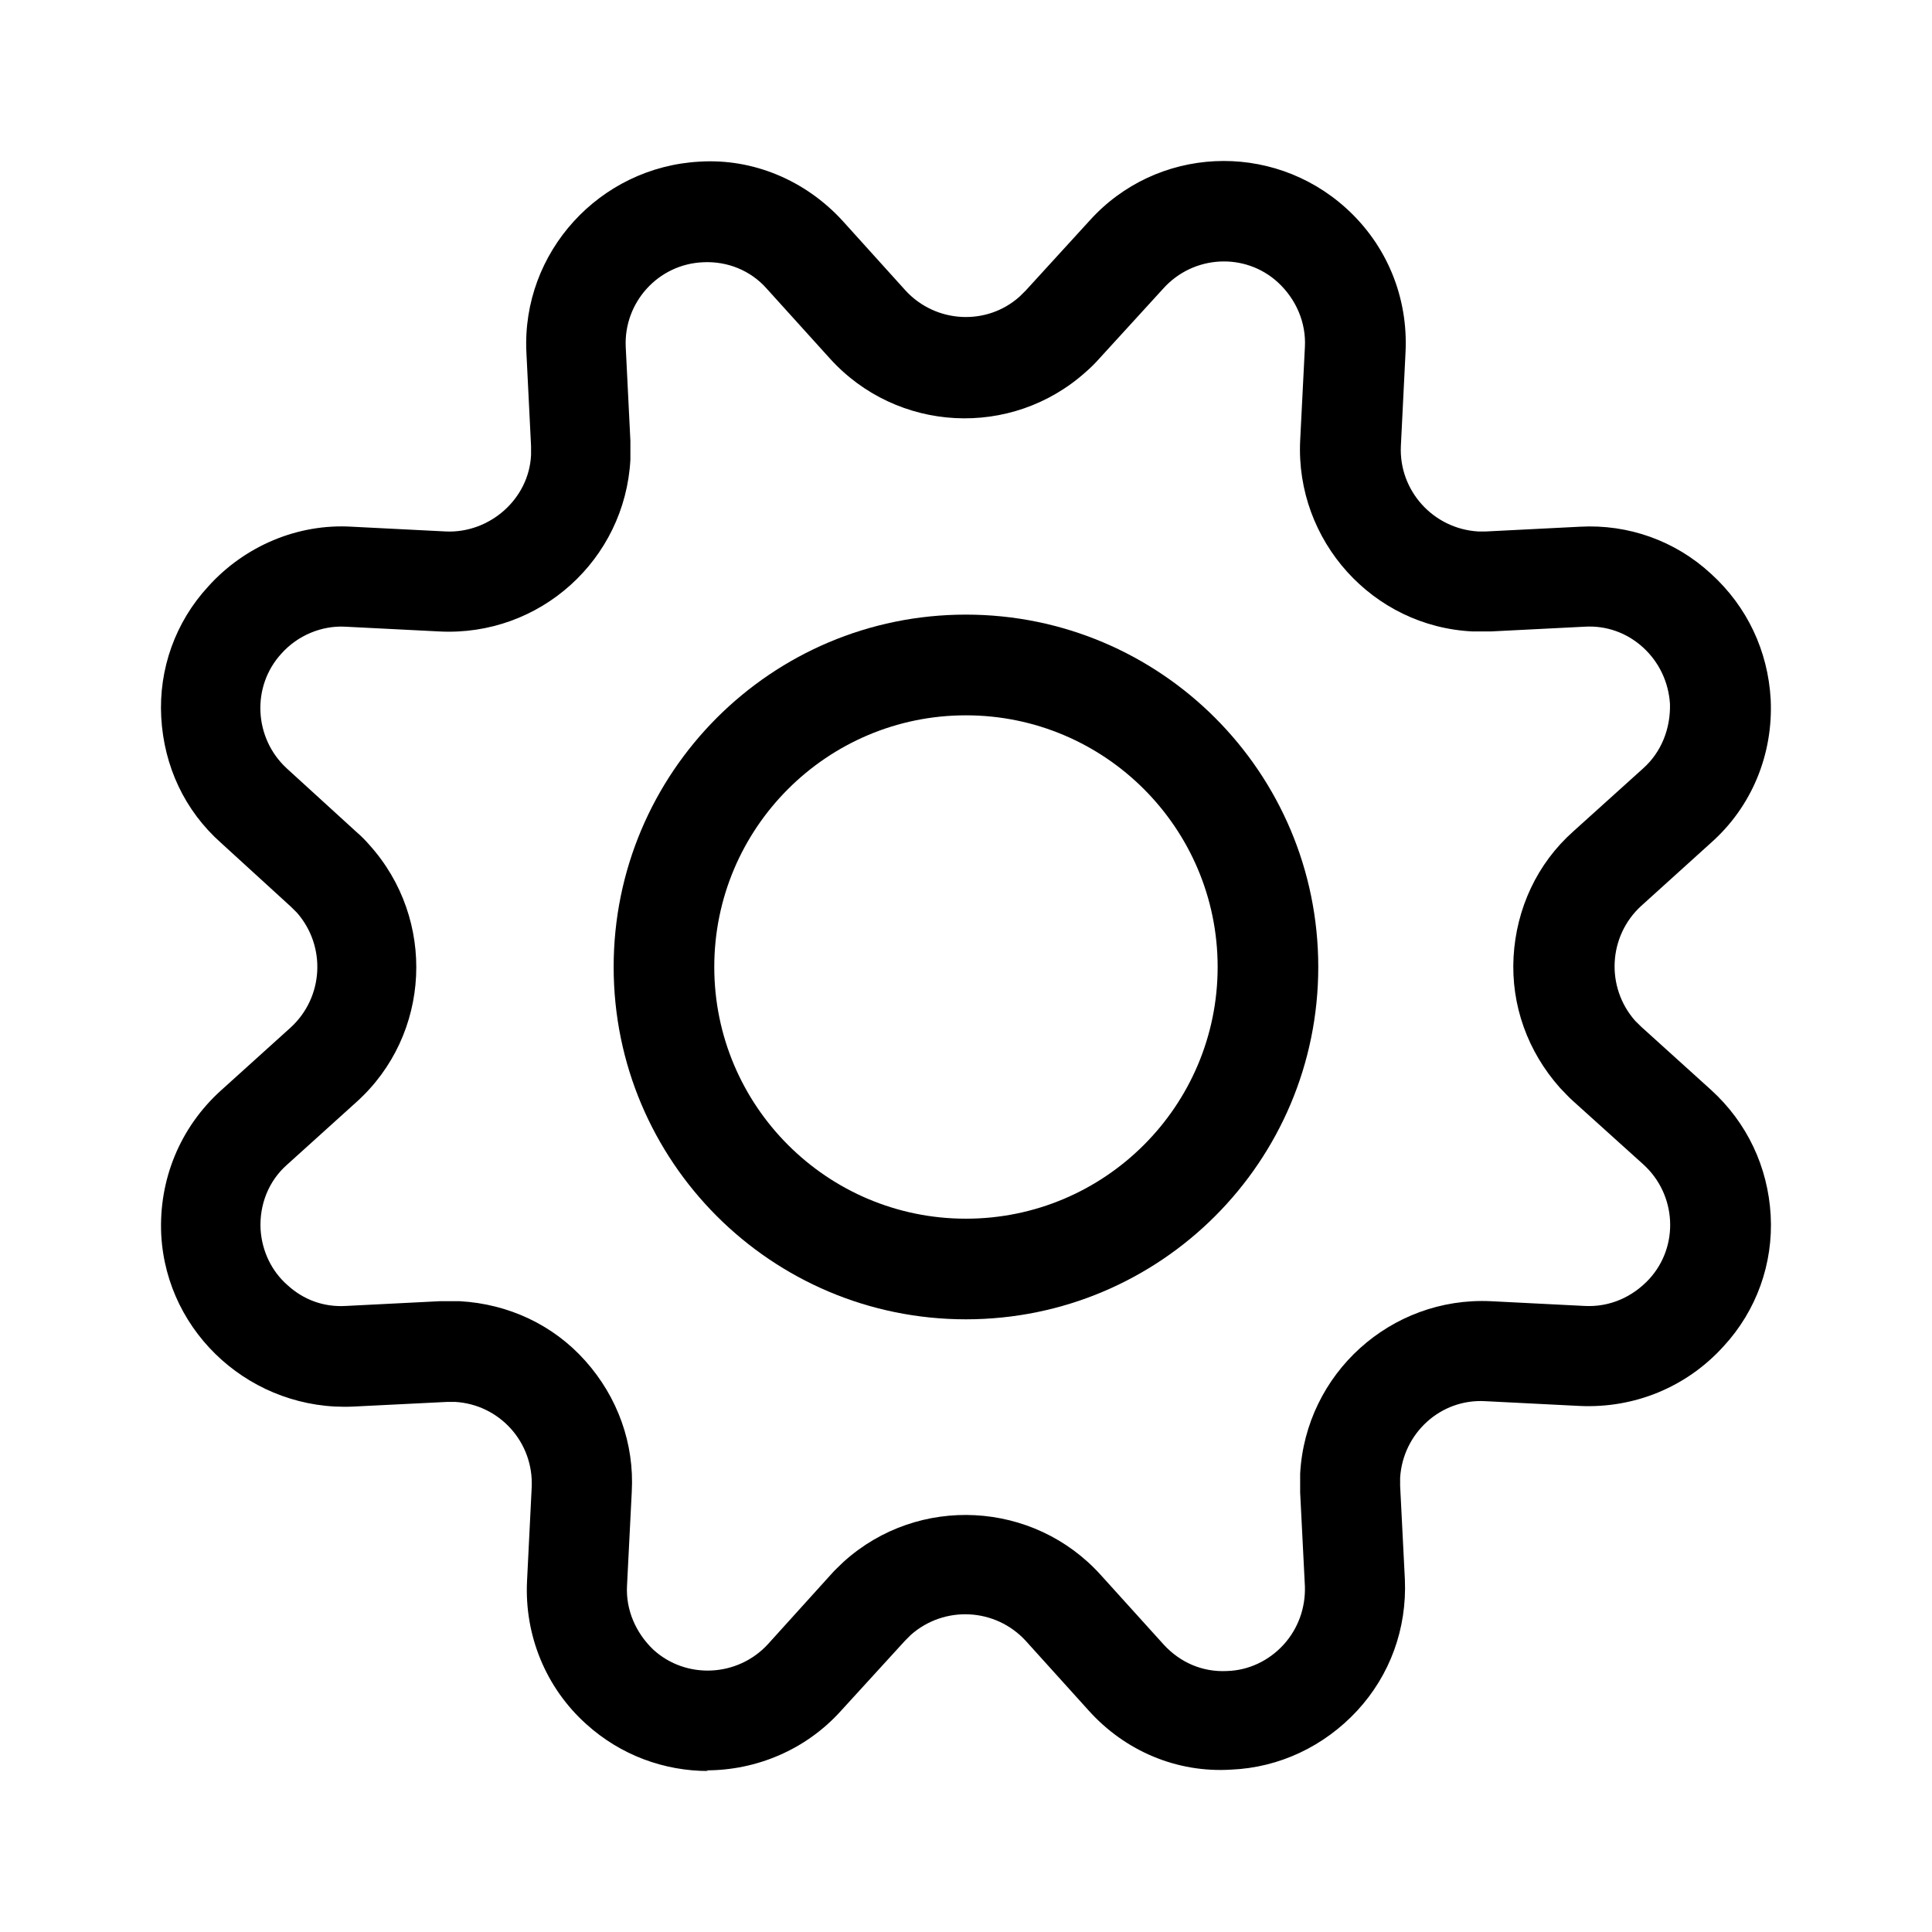 <svg width="24" height="24" viewBox="0 0 24 24" fill="none" xmlns="http://www.w3.org/2000/svg">
<path d="M8.798 22C8.256 22 7.714 21.808 7.281 21.416C6.781 20.966 6.514 20.316 6.547 19.641L6.605 18.474C6.63 17.915 6.205 17.448 5.655 17.415C5.622 17.415 5.588 17.415 5.555 17.415L4.388 17.473C3.146 17.531 2.07 16.581 2.003 15.339C1.97 14.655 2.237 14.005 2.745 13.546L3.612 12.763C4.021 12.387 4.054 11.754 3.688 11.337C3.663 11.312 3.638 11.287 3.612 11.262L2.745 10.47C2.295 10.07 2.037 9.52 2.003 8.911C1.97 8.311 2.179 7.727 2.587 7.285C3.037 6.785 3.696 6.502 4.371 6.543L5.538 6.602C6.08 6.627 6.572 6.201 6.597 5.651C6.597 5.618 6.597 5.576 6.597 5.543L6.539 4.376C6.48 3.133 7.448 2.075 8.69 2.008C9.357 1.966 10.007 2.241 10.466 2.742L11.249 3.609C11.624 4.017 12.258 4.05 12.666 3.684C12.691 3.659 12.716 3.634 12.742 3.609L13.534 2.742C14.367 1.816 15.793 1.749 16.718 2.583C17.227 3.042 17.494 3.692 17.46 4.376L17.402 5.543C17.377 6.093 17.802 6.568 18.361 6.602C18.394 6.602 18.427 6.602 18.461 6.602L19.628 6.543C20.228 6.51 20.812 6.718 21.254 7.127C21.704 7.535 21.962 8.086 21.996 8.686C22.029 9.369 21.762 10.02 21.254 10.47L20.387 11.254C19.978 11.629 19.945 12.262 20.311 12.679C20.337 12.704 20.361 12.729 20.387 12.754L21.254 13.538C21.704 13.947 21.962 14.497 21.996 15.097C22.029 15.697 21.82 16.281 21.412 16.723C20.953 17.231 20.303 17.498 19.619 17.465L18.452 17.406C17.894 17.373 17.427 17.806 17.393 18.357C17.393 18.39 17.393 18.423 17.393 18.457L17.452 19.624C17.477 20.233 17.268 20.808 16.86 21.25C16.451 21.692 15.893 21.958 15.293 21.983C14.617 22.025 13.975 21.75 13.525 21.25L12.742 20.383C12.366 19.974 11.733 19.941 11.316 20.308C11.291 20.333 11.266 20.358 11.241 20.383L10.449 21.25C10.007 21.742 9.39 21.992 8.773 21.992L8.798 22ZM5.597 16.164C5.597 16.164 5.672 16.164 5.713 16.164C6.314 16.198 6.872 16.456 7.272 16.906C7.673 17.356 7.881 17.932 7.848 18.532L7.789 19.699C7.773 19.999 7.898 20.283 8.114 20.491C8.523 20.866 9.165 20.833 9.54 20.424L10.324 19.557C10.374 19.499 10.432 19.449 10.482 19.399C11.408 18.565 12.841 18.64 13.675 19.566L14.459 20.433C14.659 20.649 14.934 20.774 15.243 20.758C15.509 20.75 15.759 20.633 15.943 20.433C16.126 20.233 16.218 19.974 16.21 19.707L16.151 18.54C16.151 18.465 16.151 18.382 16.151 18.307C16.218 17.064 17.277 16.106 18.519 16.164L19.686 16.223C19.995 16.239 20.278 16.114 20.487 15.889C20.862 15.48 20.828 14.838 20.412 14.463L19.544 13.68C19.486 13.63 19.436 13.571 19.378 13.513C18.978 13.063 18.769 12.488 18.802 11.887C18.836 11.287 19.094 10.728 19.544 10.328L20.412 9.545C20.637 9.344 20.753 9.053 20.745 8.744C20.728 8.477 20.612 8.227 20.412 8.044C20.211 7.86 19.953 7.769 19.686 7.785L18.519 7.844C18.444 7.844 18.369 7.844 18.294 7.844C17.052 7.785 16.093 6.718 16.151 5.476L16.21 4.309C16.226 4.009 16.101 3.717 15.876 3.509C15.468 3.133 14.826 3.167 14.451 3.584L13.659 4.451C13.608 4.509 13.55 4.567 13.492 4.617C12.566 5.451 11.141 5.376 10.307 4.451L9.523 3.584C9.323 3.358 9.032 3.242 8.731 3.258C8.173 3.283 7.748 3.759 7.773 4.309L7.831 5.476C7.831 5.551 7.831 5.635 7.831 5.71C7.764 6.952 6.706 7.91 5.455 7.844L4.288 7.785C3.996 7.769 3.696 7.894 3.496 8.119C3.121 8.527 3.154 9.169 3.562 9.545L4.43 10.337C4.488 10.387 4.538 10.437 4.588 10.495C5.422 11.42 5.355 12.854 4.43 13.688L3.562 14.472C3.337 14.672 3.221 14.964 3.237 15.272C3.254 15.539 3.371 15.789 3.571 15.964C3.771 16.147 4.021 16.239 4.296 16.223L5.463 16.164C5.463 16.164 5.538 16.164 5.58 16.164H5.597Z" fill="currentColor"/>
<path d="M11.999 16.389C9.582 16.389 7.623 14.43 7.623 12.012C7.623 9.595 9.582 7.635 11.999 7.635C14.417 7.635 16.376 9.595 16.376 12.012C16.376 14.43 14.417 16.389 11.999 16.389ZM11.999 8.886C10.274 8.886 8.873 10.287 8.873 12.012C8.873 13.738 10.274 15.139 11.999 15.139C13.725 15.139 15.126 13.738 15.126 12.012C15.126 10.287 13.725 8.886 11.999 8.886Z" fill="currentColor"/>
</svg>
